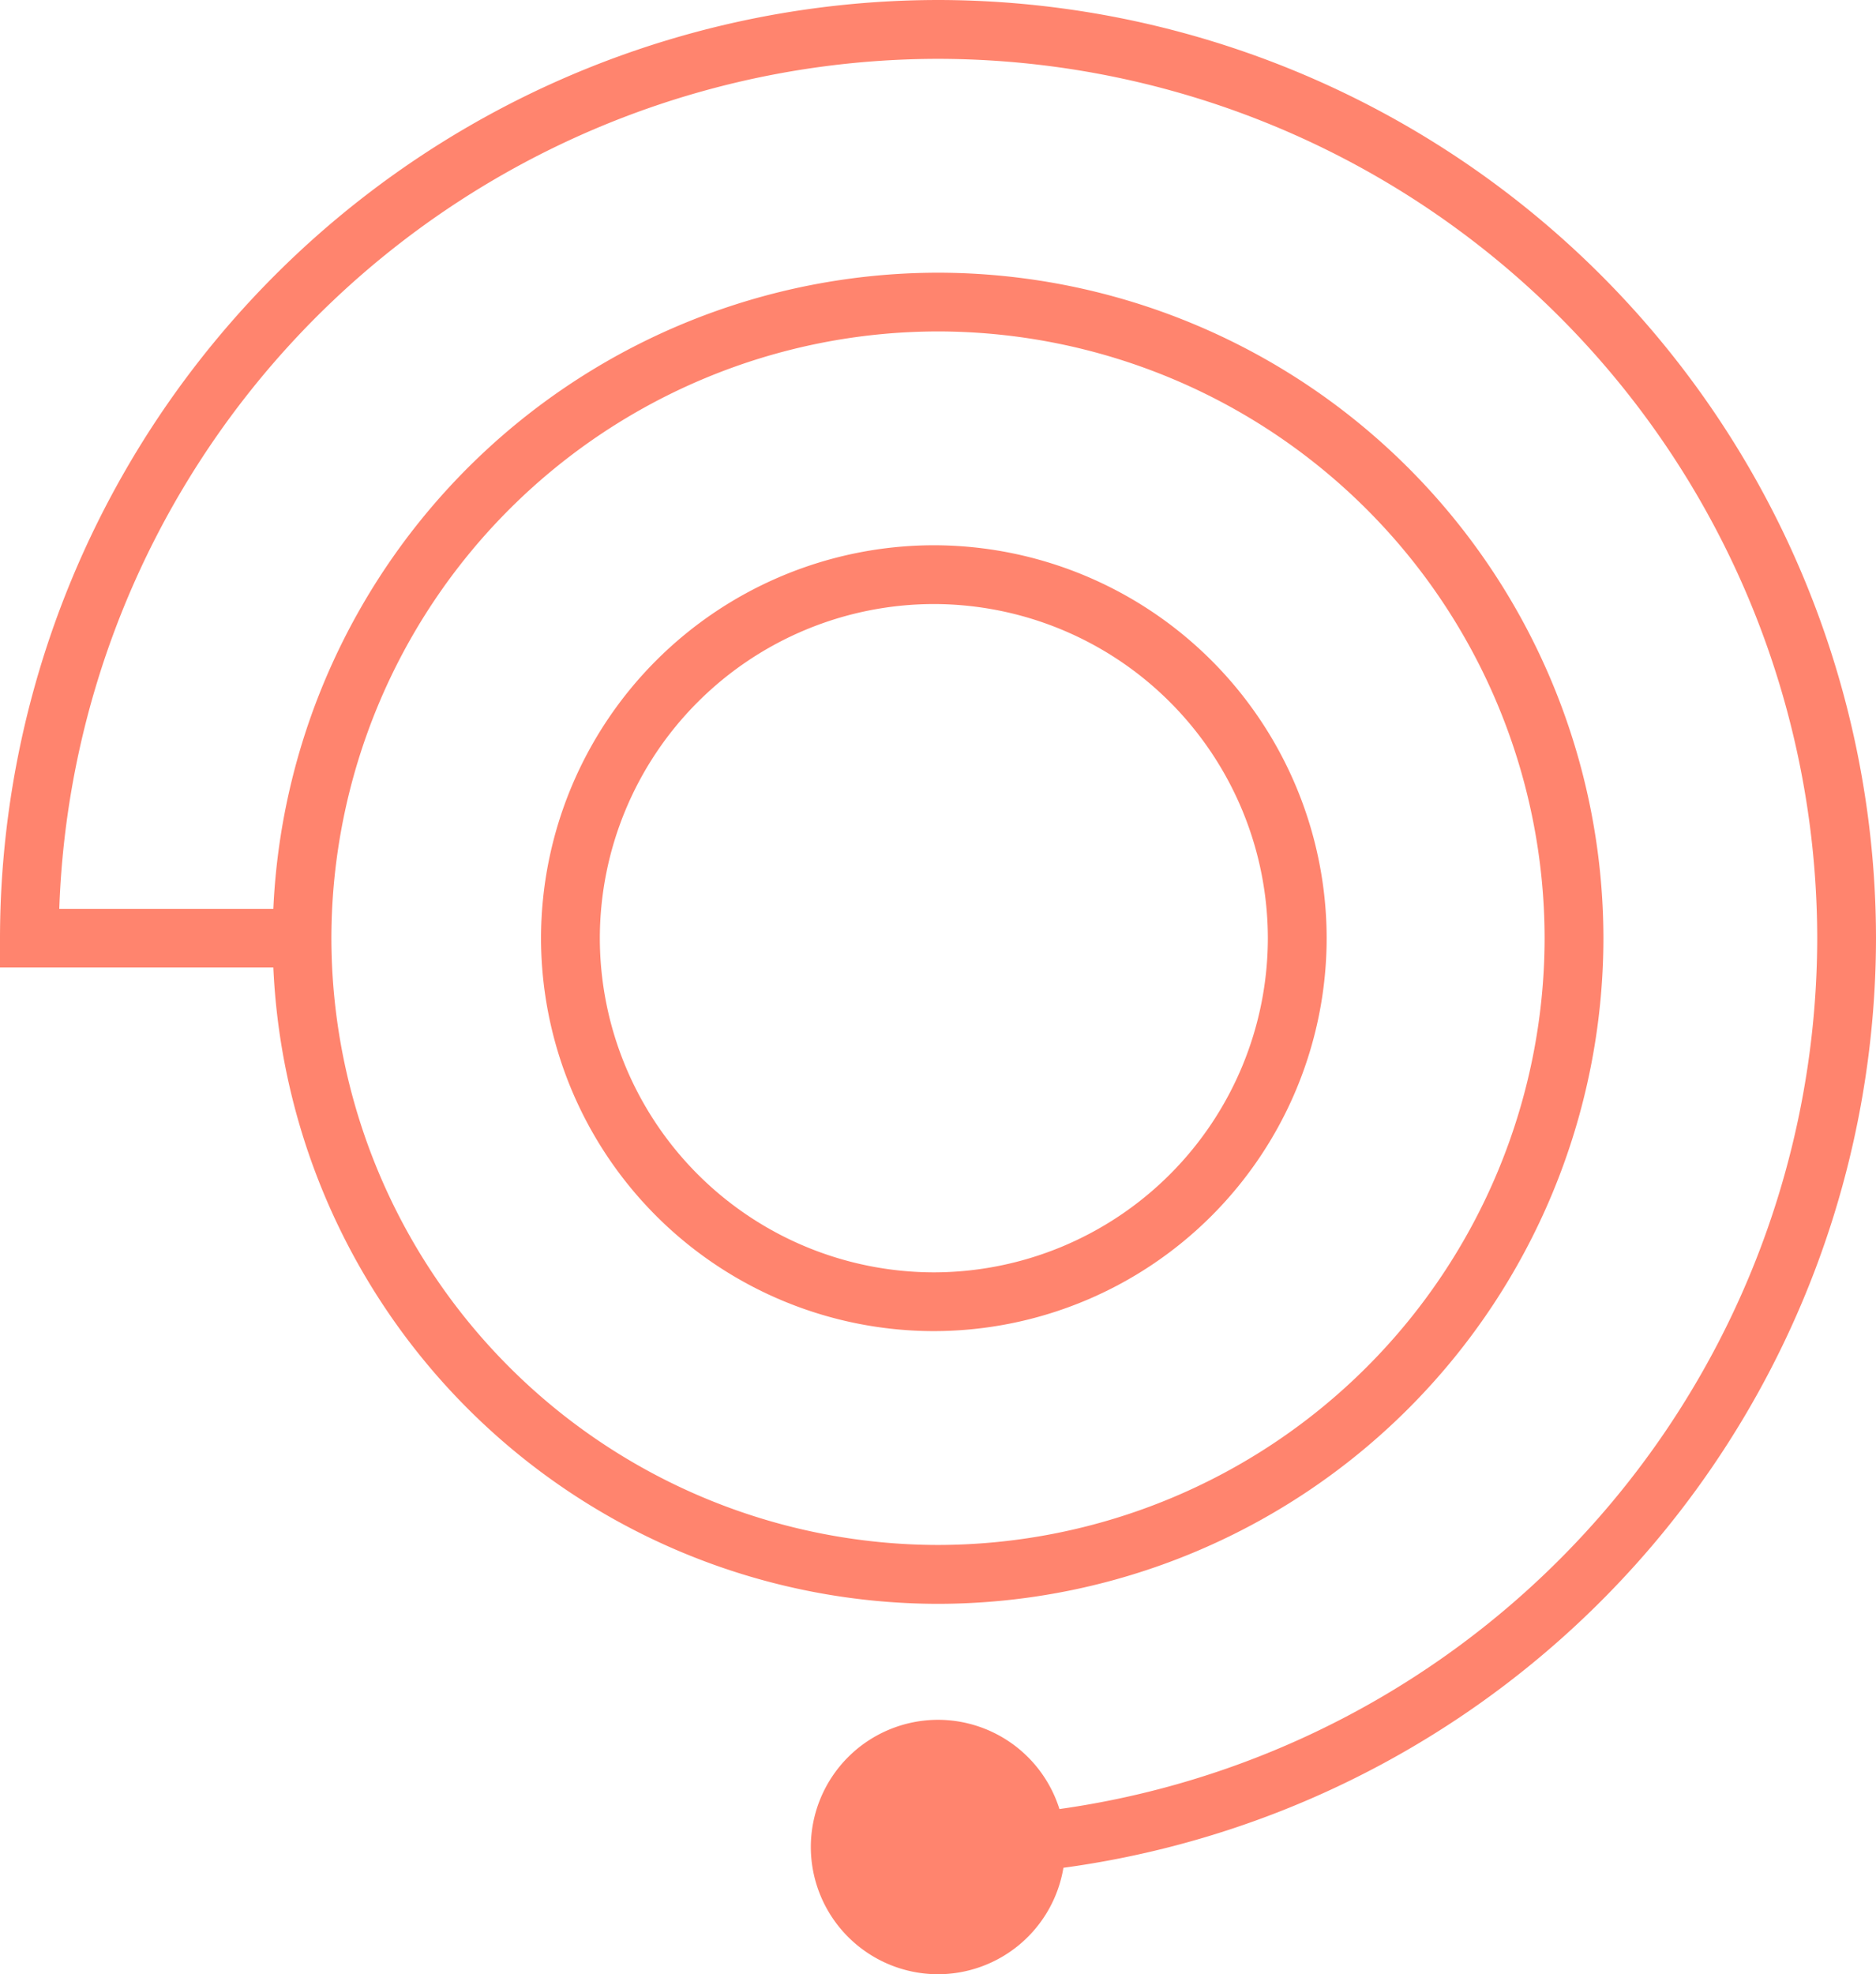 <svg xmlns="http://www.w3.org/2000/svg" width="64.089" height="67.43" viewBox="0 0 64.089 67.43">
  <g id="Group_1145" data-name="Group 1145" transform="translate(0 0)">
    <path id="Path_438" data-name="Path 438" d="M181.995-1404.833a32.081,32.081,0,0,0-32.045-32.046,32.081,32.081,0,0,0-32.044,32.046v1h9.338A22.758,22.758,0,0,0,149.95-1382.1a22.759,22.759,0,0,0,22.733-22.732,22.759,22.759,0,0,0-22.733-22.733,22.757,22.757,0,0,0-22.706,21.727h-7.313a30.071,30.071,0,0,1,30.019-29.031,30.07,30.07,0,0,1,30.037,30.036,30.078,30.078,0,0,1-25.888,29.742,4.351,4.351,0,0,0-4.148-3.048,4.349,4.349,0,0,0-4.345,4.346,4.35,4.35,0,0,0,4.345,4.344,4.35,4.35,0,0,0,4.284-3.636A32.085,32.085,0,0,0,181.995-1404.833Zm-32.045-20.726a20.748,20.748,0,0,1,20.724,20.726,20.747,20.747,0,0,1-20.724,20.722,20.747,20.747,0,0,1-20.723-20.722A20.749,20.749,0,0,1,149.95-1425.559Z" transform="translate(-117.906 1436.879)" fill="#ff846e"/>
    <path id="Path_439" data-name="Path 439" d="M147.771-1393.467a13.434,13.434,0,0,0,13.42-13.419,13.436,13.436,0,0,0-13.42-13.422,13.435,13.435,0,0,0-13.419,13.422A13.433,13.433,0,0,0,147.771-1393.467Zm0-24.833a11.426,11.426,0,0,1,11.411,11.415,11.425,11.425,0,0,1-11.411,11.411,11.425,11.425,0,0,1-11.41-11.411A11.425,11.425,0,0,1,147.771-1418.3Z" transform="translate(-115.869 1438.931)" fill="#ff846e"/>
  </g>
</svg>
